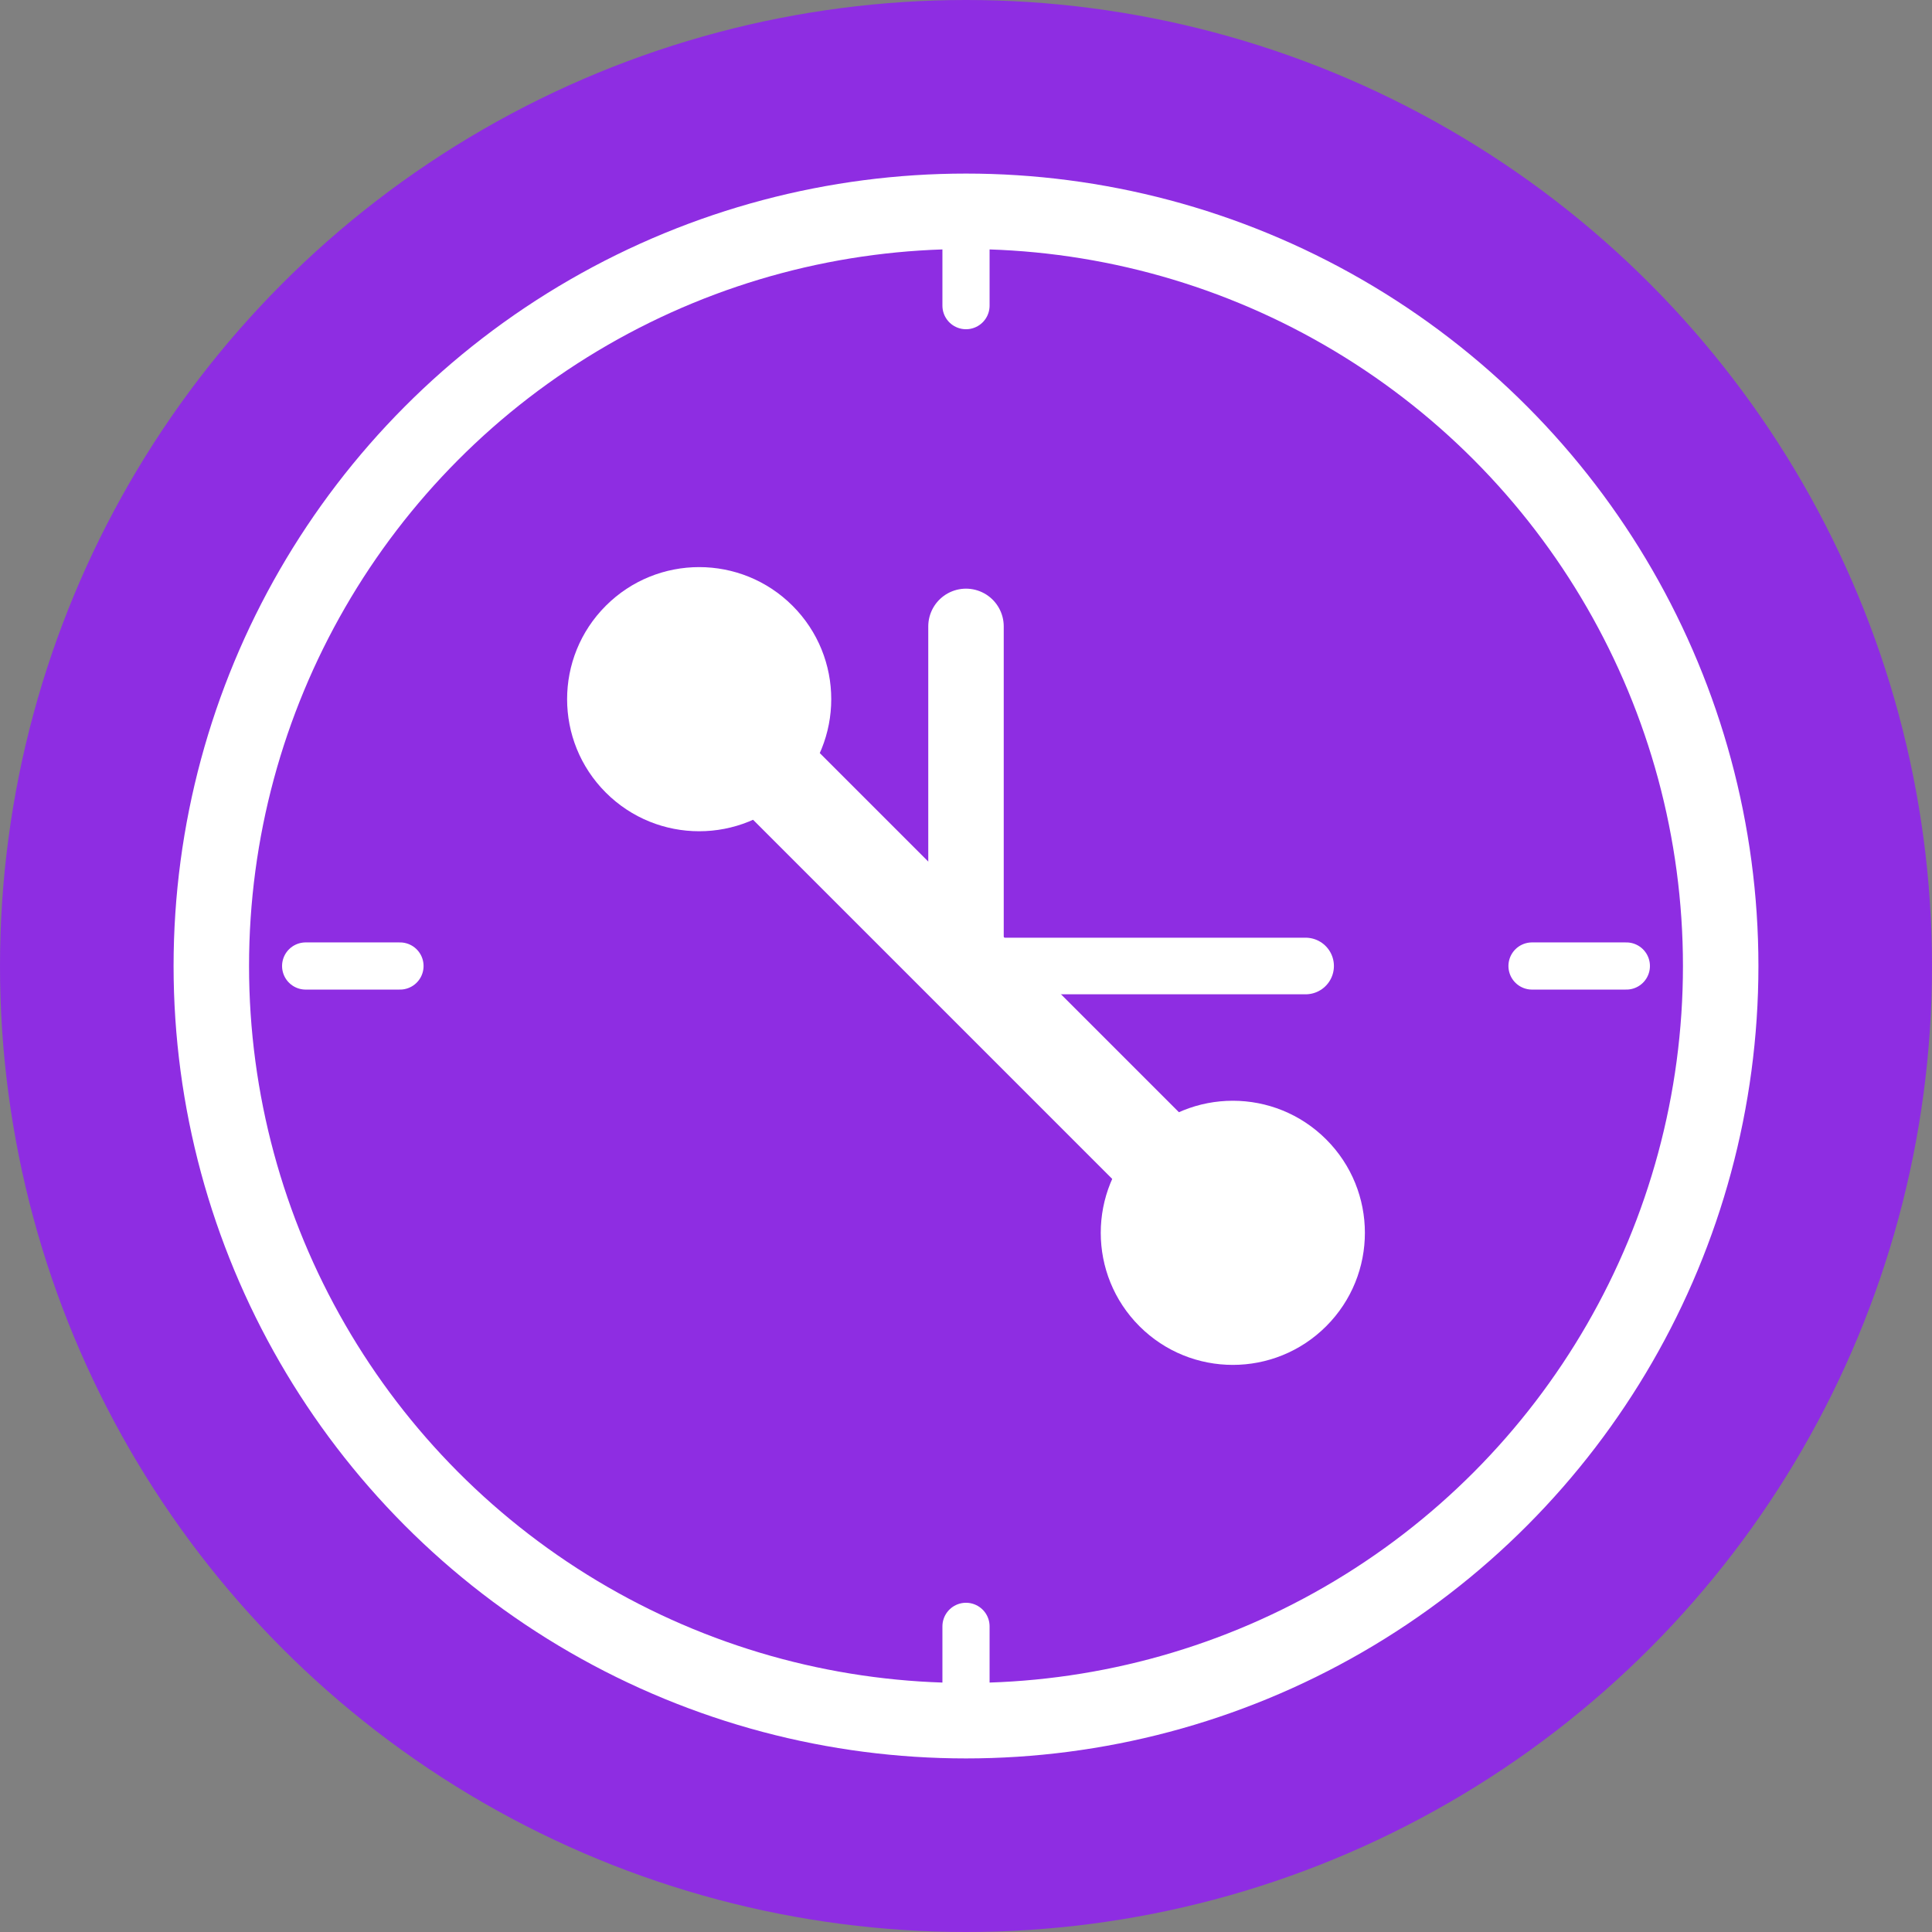 <?xml version="1.0" encoding="UTF-8"?>
<svg width="1024" height="1024" viewBox="0 0 1024 1024" fill="none" xmlns="http://www.w3.org/2000/svg">
  <rect x="0" y="0" width="1024" height="1024" fill="#808080" stroke="none"/>
  <!-- 背景圆形 -->
  <circle cx="512" cy="512" r="512" fill="url(#gradient)"/>
  
  <!-- 渐变定义 -->
  <defs>
    <linearGradient id="gradient" x1="0" y1="0" x2="1024" y2="1024">
      <stop offset="0%" stop-color="#8E2DE2"/>
      <stop offset="100%" stop-color="#4A00E0"/>
    </linearGradient>
  </defs>
  
  <!-- 时钟外圈 -->
  <circle cx="512" cy="512" r="400" stroke="white" stroke-width="40" fill="none"/>
  
  <!-- 时钟刻度 -->
  <g stroke="white" stroke-width="25">
    <!-- 12点刻度 -->
    <line x1="512" y1="112" x2="512" y2="162" stroke-linecap="round"/>
    <!-- 3点刻度 -->
    <line x1="862" y1="512" x2="812" y2="512" stroke-linecap="round"/>
    <!-- 6点刻度 -->
    <line x1="512" y1="912" x2="512" y2="862" stroke-linecap="round"/>
    <!-- 9点刻度 -->
    <line x1="162" y1="512" x2="212" y2="512" stroke-linecap="round"/>
  </g>
  
  <!-- 哑铃图标 -->
  <g transform="translate(512, 512) rotate(45)">
    <!-- 哑铃杆 -->
    <rect x="-180" y="-25" width="360" height="50" rx="25" fill="white"/>
    <!-- 左侧哑铃片 -->
    <circle cx="-200" cy="0" r="70" fill="white"/>
    <!-- 右侧哑铃片 -->
    <circle cx="200" cy="0" r="70" fill="white"/>
  </g>
  
  <!-- 时钟指针 -->
  <g transform="translate(512, 512)">
    <!-- 时针 -->
    <line x1="0" y1="0" x2="0" y2="-180" stroke="white" stroke-width="40" stroke-linecap="round"/>
    <!-- 分针 -->
    <line x1="0" y1="0" x2="180" y2="0" stroke="white" stroke-width="30" stroke-linecap="round"/>
  </g>
</svg> 
